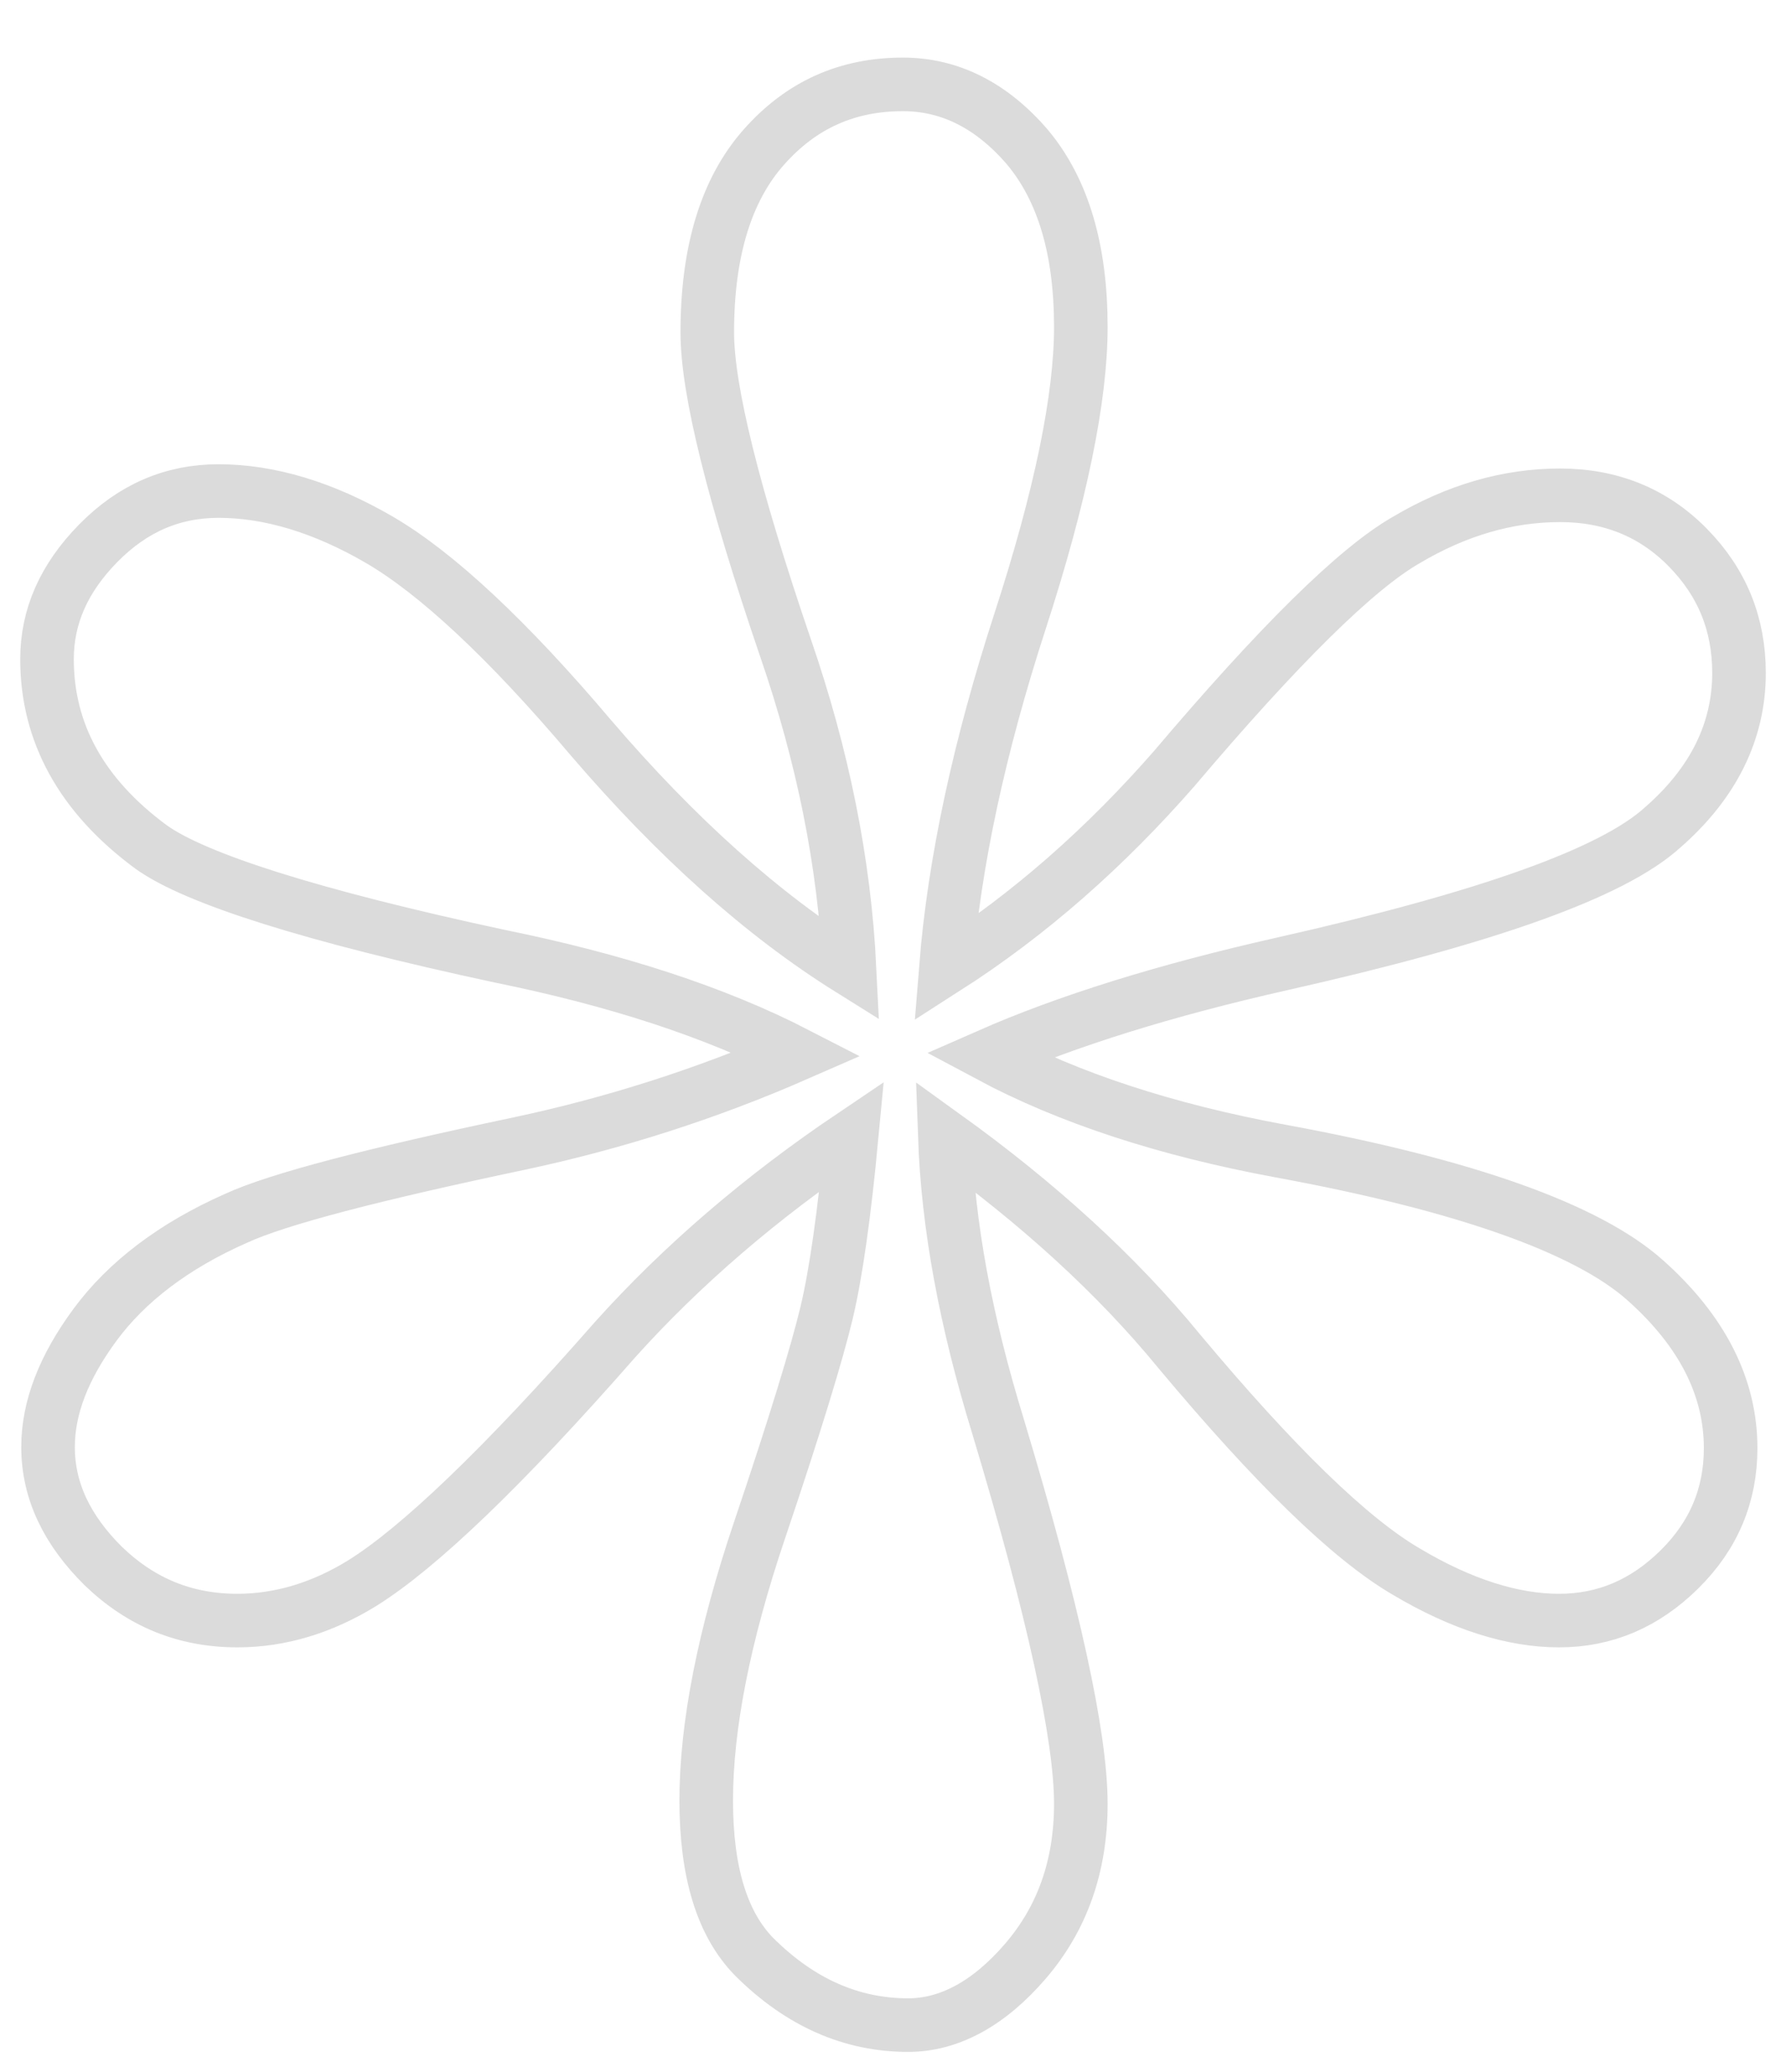 <svg
  width="100"
  height="116"
  viewBox="0 0 100 116"
  fill="none"
  xmlns="http://www.w3.org/2000/svg"
>
  <g id="Gwiazdka do strony 1">
    <g id="Group">
      <path
        id="Vector"
        d="M47.569 54.252C47.276 48.232 46.046 42.272 43.995 36.312C41.066 27.729 39.601 21.829 39.601 18.61C39.601 14.081 40.656 10.624 42.765 8.24C44.874 5.856 47.452 4.724 50.557 4.724C53.193 4.724 55.537 5.916 57.529 8.24C59.521 10.624 60.517 13.962 60.517 18.312C60.517 22.246 59.404 27.729 57.119 34.762C54.834 41.795 53.428 48.291 52.959 54.192C57.705 51.152 61.923 47.398 65.731 43.047C71.59 36.133 75.925 31.842 78.738 30.233C81.55 28.564 84.421 27.729 87.35 27.729C90.162 27.729 92.564 28.683 94.498 30.65C96.431 32.617 97.369 34.941 97.369 37.683C97.369 40.901 95.963 43.822 93.092 46.325C90.279 48.888 83.19 51.391 71.824 53.954C65.204 55.444 59.697 57.172 55.361 59.079C59.814 61.463 65.262 63.251 71.707 64.443C82.077 66.35 88.873 68.794 92.096 71.655C95.318 74.516 96.9 77.675 96.9 81.072C96.9 83.694 95.963 85.959 94.029 87.866C92.096 89.773 89.869 90.727 87.291 90.727C84.714 90.727 81.843 89.833 78.738 87.985C75.574 86.138 71.356 82.025 66.024 75.648C62.509 71.357 58.115 67.364 52.9 63.609C53.076 68.615 54.072 73.979 55.888 79.88C58.993 90.191 60.517 97.224 60.517 100.978C60.517 104.495 59.462 107.415 57.412 109.799C55.361 112.183 53.135 113.375 50.85 113.375C47.686 113.375 44.815 112.124 42.237 109.561C40.421 107.713 39.542 104.793 39.542 100.8C39.542 96.627 40.538 91.561 42.53 85.661C44.522 79.761 45.753 75.708 46.28 73.502C46.807 71.297 47.276 67.96 47.686 63.609C42.648 67.006 38.195 70.82 34.445 74.993C28.176 82.145 23.431 86.674 20.267 88.641C18.041 90.012 15.697 90.727 13.295 90.727C10.366 90.727 7.905 89.714 5.796 87.687C3.745 85.661 2.69 83.456 2.69 81.012C2.69 78.807 3.569 76.542 5.327 74.158C7.085 71.774 9.721 69.748 13.236 68.198C15.58 67.125 20.853 65.754 29.055 64.026C34.386 62.894 39.601 61.225 44.639 59.02C40.011 56.636 34.445 54.848 28 53.536C17.455 51.272 10.893 49.185 8.432 47.398C4.565 44.537 2.632 41.02 2.632 36.908C2.632 34.524 3.569 32.378 5.503 30.411C7.436 28.445 9.662 27.491 12.24 27.491C15.053 27.491 18.099 28.385 21.263 30.233C24.427 32.08 28.411 35.776 33.098 41.318C37.902 46.921 42.706 51.212 47.569 54.252Z"
        stroke="#DBDBDB"
        stroke-width="3"
        strokeMiterlimit="10"
      />
    </g>
  </g>
</svg>
